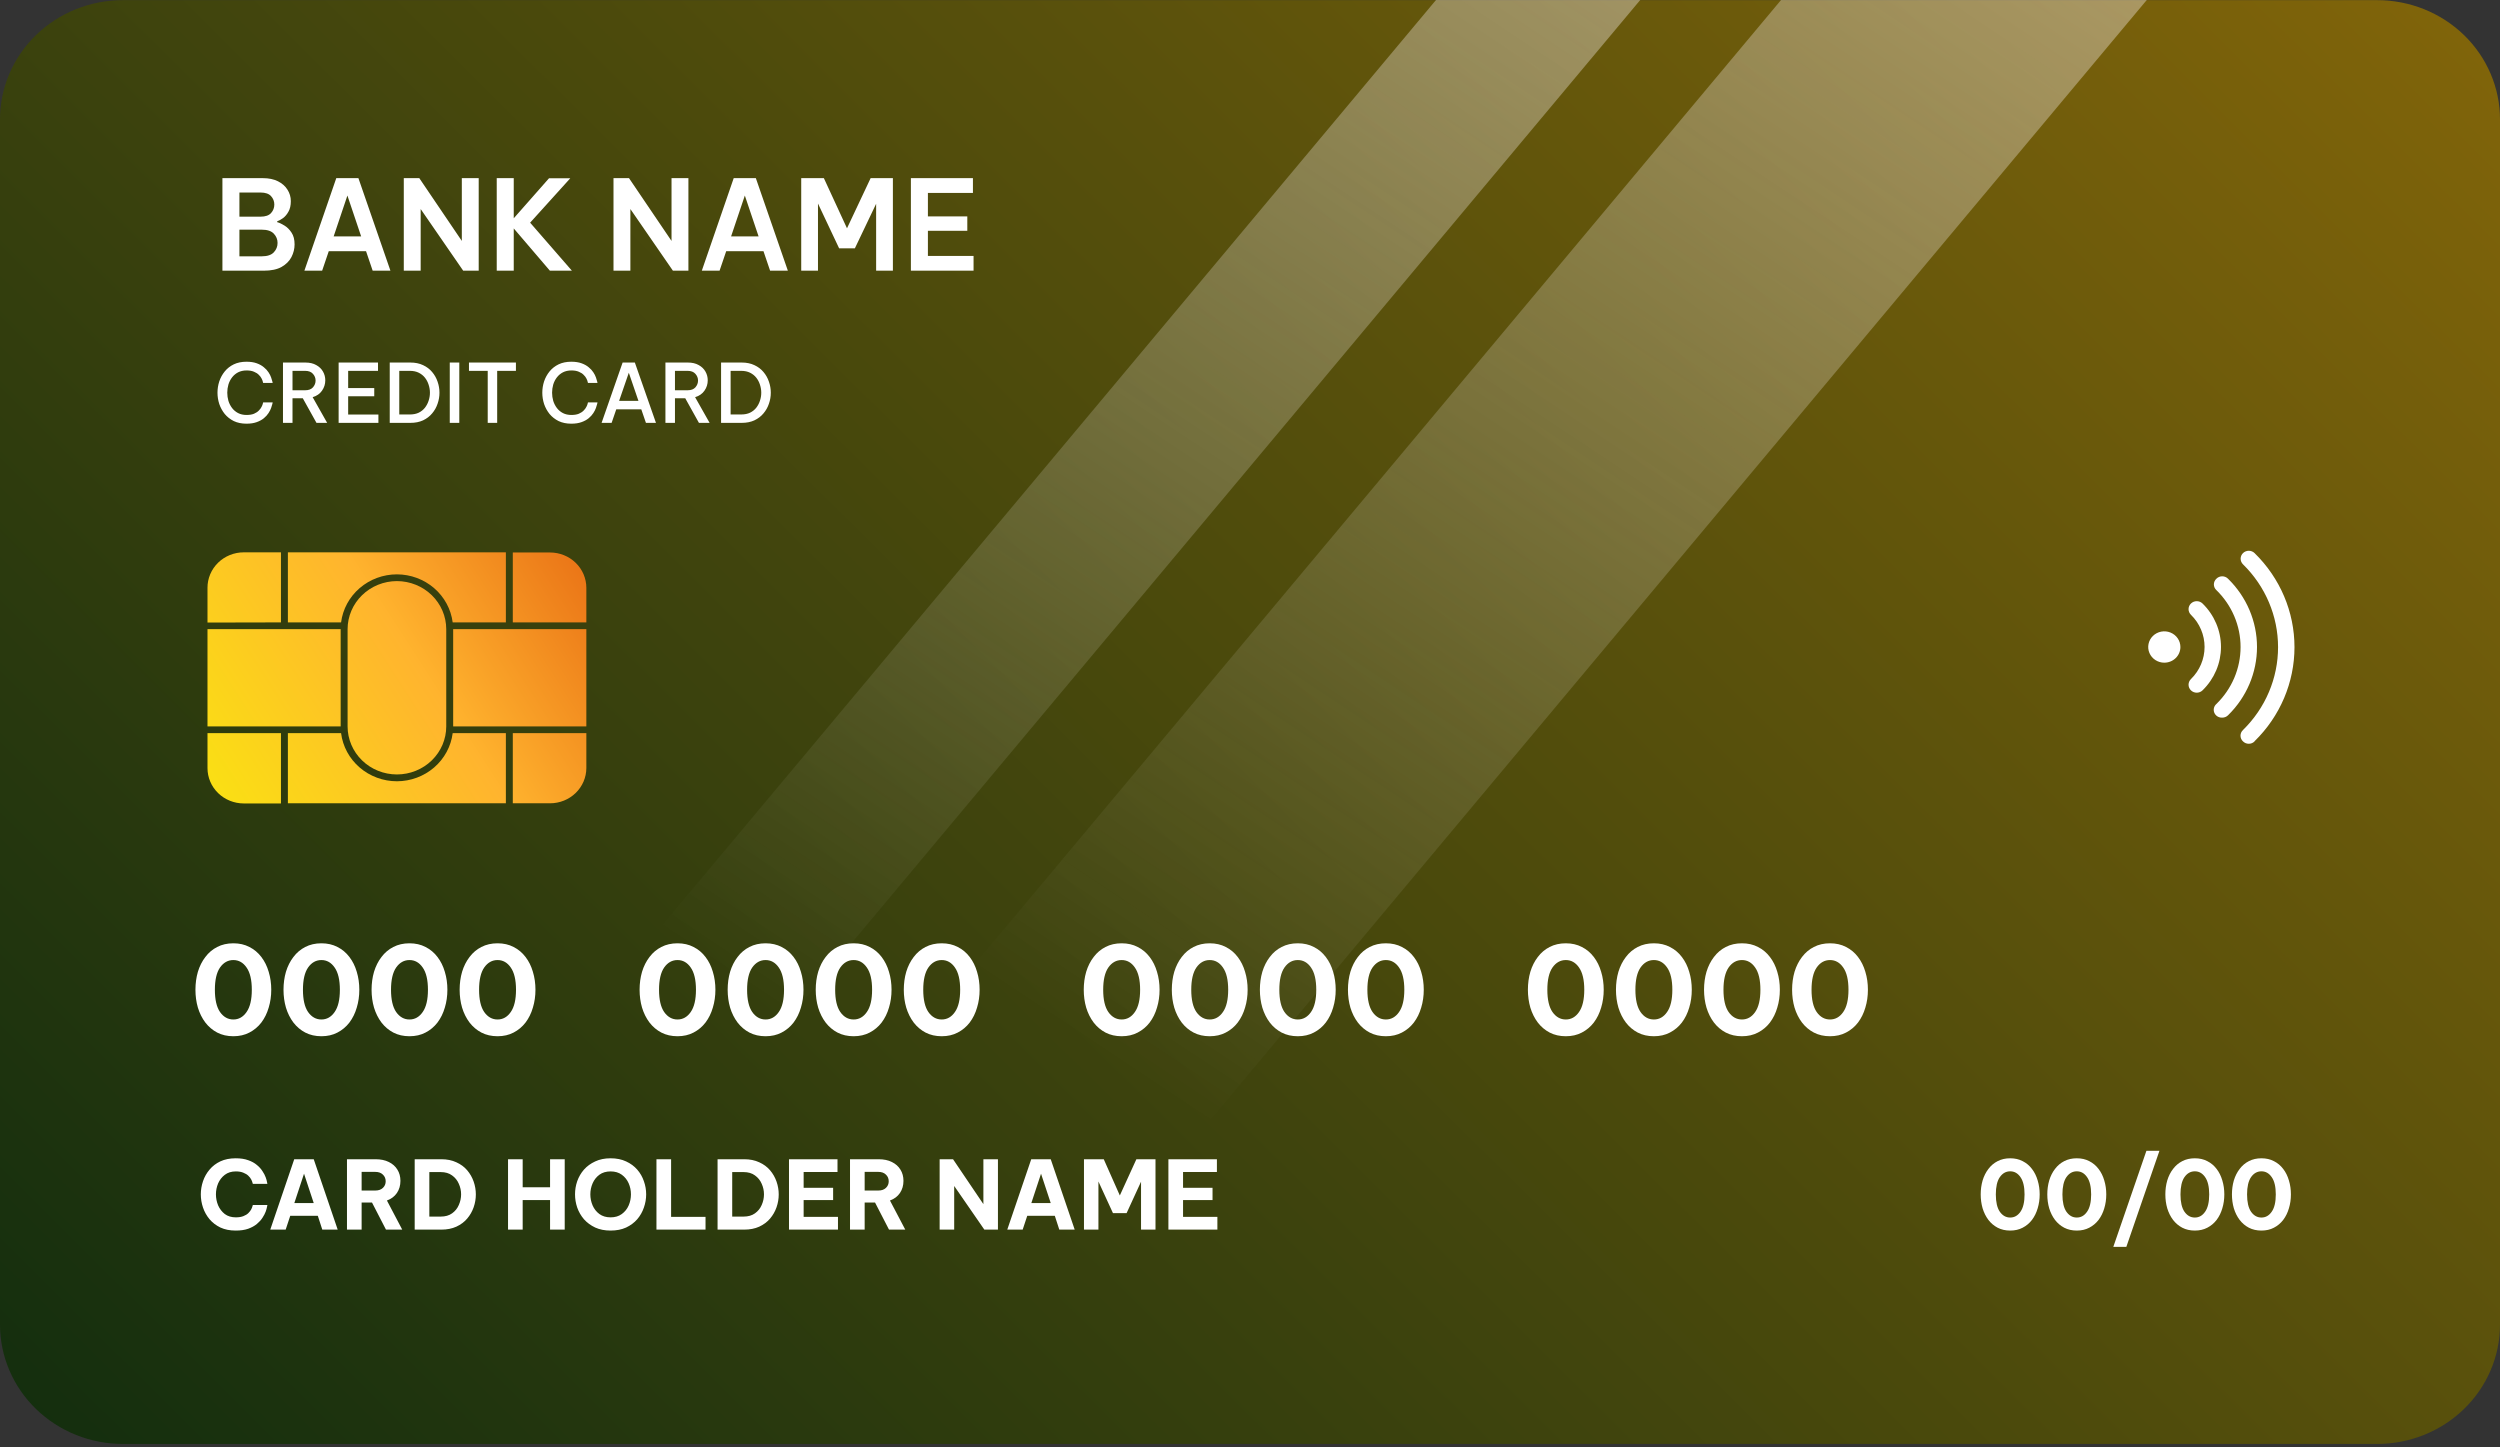 <svg width="368" height="213" viewBox="0 0 368 213" fill="none" xmlns="http://www.w3.org/2000/svg">
<rect x="0" y="0" width="368" height="213" fill="#333333" stroke="none"/>
<path d="M368 17.578V194.995C367.997 199.652 366.089 204.118 362.694 207.41C359.3 210.701 354.698 212.551 349.9 212.551H18.147C15.768 212.557 13.41 212.107 11.209 211.228C9.008 210.348 7.008 209.056 5.322 207.426C3.637 205.795 2.299 203.858 1.386 201.725C0.472 199.592 0.002 197.305 2.61304e-10 194.995L2.61304e-10 17.578C-1.27939e-05 15.268 0.47 12.98 1.383 10.846C2.295 8.713 3.633 6.775 5.319 5.144C7.005 3.513 9.006 2.221 11.207 1.342C13.409 0.463 15.767 0.015 18.147 0.022H349.9C352.276 0.021 354.63 0.474 356.826 1.355C359.022 2.237 361.017 3.53 362.698 5.16C364.379 6.79 365.712 8.726 366.622 10.857C367.532 12.988 368 15.271 368 17.578Z" fill="url(#paint0_linear_259_2362)"/>
<g style="mix-blend-mode:soft-light" opacity="0.5">
<path d="M316.006 0L137.895 213H84.061L262.171 0H316.006Z" fill="url(#paint1_linear_259_2362)"/>
<path d="M241.442 0L63.32 213H33.27L211.38 0H241.442Z" fill="url(#paint2_linear_259_2362)"/>
</g>
<path d="M32.74 39.846V26.223H38.686C39.557 26.223 40.3 26.376 40.914 26.683C41.527 26.99 41.994 27.401 42.313 27.916C42.644 28.432 42.81 28.997 42.81 29.61C42.81 30.236 42.693 30.752 42.46 31.157C42.239 31.562 41.969 31.881 41.65 32.114C41.343 32.335 41.061 32.488 40.803 32.574V32.703C41.122 32.789 41.478 32.955 41.871 33.2C42.276 33.446 42.626 33.795 42.92 34.25C43.215 34.691 43.362 35.268 43.362 35.98C43.362 36.618 43.209 37.238 42.902 37.84C42.595 38.429 42.11 38.913 41.447 39.294C40.785 39.662 39.907 39.846 38.815 39.846H32.74ZM38.355 28.34H35.243V31.893H38.355C39.066 31.893 39.582 31.715 39.901 31.359C40.22 31.003 40.38 30.586 40.38 30.107C40.38 29.641 40.22 29.23 39.901 28.874C39.582 28.518 39.066 28.34 38.355 28.34ZM38.539 33.808H35.243V37.729H38.539C39.349 37.729 39.938 37.533 40.306 37.14C40.674 36.747 40.858 36.287 40.858 35.759C40.858 35.244 40.674 34.79 40.306 34.397C39.938 34.004 39.349 33.808 38.539 33.808ZM44.805 39.846L49.5 26.223H52.758L57.471 39.846H54.857L53.881 36.974H48.395L47.419 39.846H44.805ZM49.113 34.802H53.163L51.138 28.782L49.113 34.802ZM59.438 39.846V26.223H61.721L67.98 35.465V26.223H70.465V39.846H68.182L61.923 30.77V39.846H59.438ZM73.119 39.846V26.223H75.623V32.132L80.815 26.241H83.944L78.035 32.777L84.184 39.846H80.944L75.623 33.624V39.846H73.119ZM90.307 39.846V26.223H92.59L98.849 35.465V26.223H101.334V39.846H99.052L92.792 30.77V39.846H90.307ZM103.307 39.846L108.002 26.223H111.26L115.973 39.846H113.359L112.383 36.974H106.897L105.921 39.846H103.307ZM107.615 34.802H111.665L109.64 28.782L107.615 34.802ZM117.94 39.846V26.223H121.272L124.678 33.605L128.157 26.223H131.434V39.846H128.967V29.997L125.838 36.551H123.518L120.407 29.96V39.846H117.94ZM134.084 39.846V26.223H143.216V28.395H136.588V31.856H142.387V33.973H136.588V37.674H143.308V39.846H134.084Z" fill="white"/>
<path d="M34.349 152.534C33.461 152.534 32.669 152.354 31.973 151.994C31.289 151.634 30.707 151.142 30.227 150.518C29.747 149.882 29.381 149.15 29.129 148.322C28.889 147.494 28.769 146.618 28.769 145.694C28.769 144.758 28.889 143.876 29.129 143.048C29.381 142.22 29.747 141.494 30.227 140.87C30.707 140.234 31.289 139.742 31.973 139.394C32.669 139.034 33.461 138.854 34.349 138.854C35.237 138.854 36.023 139.034 36.707 139.394C37.403 139.742 37.991 140.234 38.471 140.87C38.951 141.494 39.311 142.22 39.551 143.048C39.803 143.876 39.929 144.758 39.929 145.694C39.929 146.618 39.803 147.494 39.551 148.322C39.311 149.15 38.951 149.882 38.471 150.518C37.991 151.142 37.403 151.634 36.707 151.994C36.023 152.354 35.237 152.534 34.349 152.534ZM34.349 150.068C35.141 150.068 35.789 149.702 36.293 148.97C36.809 148.238 37.067 147.146 37.067 145.694C37.067 144.242 36.809 143.15 36.293 142.418C35.789 141.686 35.141 141.32 34.349 141.32C33.557 141.32 32.903 141.686 32.387 142.418C31.883 143.15 31.631 144.242 31.631 145.694C31.631 147.146 31.883 148.238 32.387 148.97C32.903 149.702 33.557 150.068 34.349 150.068ZM47.312 152.534C46.424 152.534 45.632 152.354 44.936 151.994C44.252 151.634 43.67 151.142 43.19 150.518C42.71 149.882 42.344 149.15 42.092 148.322C41.852 147.494 41.732 146.618 41.732 145.694C41.732 144.758 41.852 143.876 42.092 143.048C42.344 142.22 42.71 141.494 43.19 140.87C43.67 140.234 44.252 139.742 44.936 139.394C45.632 139.034 46.424 138.854 47.312 138.854C48.2 138.854 48.986 139.034 49.67 139.394C50.366 139.742 50.954 140.234 51.434 140.87C51.914 141.494 52.274 142.22 52.514 143.048C52.766 143.876 52.892 144.758 52.892 145.694C52.892 146.618 52.766 147.494 52.514 148.322C52.274 149.15 51.914 149.882 51.434 150.518C50.954 151.142 50.366 151.634 49.67 151.994C48.986 152.354 48.2 152.534 47.312 152.534ZM47.312 150.068C48.104 150.068 48.752 149.702 49.256 148.97C49.772 148.238 50.03 147.146 50.03 145.694C50.03 144.242 49.772 143.15 49.256 142.418C48.752 141.686 48.104 141.32 47.312 141.32C46.52 141.32 45.866 141.686 45.35 142.418C44.846 143.15 44.594 144.242 44.594 145.694C44.594 147.146 44.846 148.238 45.35 148.97C45.866 149.702 46.52 150.068 47.312 150.068ZM60.276 152.534C59.388 152.534 58.596 152.354 57.9 151.994C57.216 151.634 56.634 151.142 56.154 150.518C55.674 149.882 55.308 149.15 55.056 148.322C54.816 147.494 54.696 146.618 54.696 145.694C54.696 144.758 54.816 143.876 55.056 143.048C55.308 142.22 55.674 141.494 56.154 140.87C56.634 140.234 57.216 139.742 57.9 139.394C58.596 139.034 59.388 138.854 60.276 138.854C61.164 138.854 61.95 139.034 62.634 139.394C63.33 139.742 63.918 140.234 64.398 140.87C64.878 141.494 65.238 142.22 65.478 143.048C65.73 143.876 65.856 144.758 65.856 145.694C65.856 146.618 65.73 147.494 65.478 148.322C65.238 149.15 64.878 149.882 64.398 150.518C63.918 151.142 63.33 151.634 62.634 151.994C61.95 152.354 61.164 152.534 60.276 152.534ZM60.276 150.068C61.068 150.068 61.716 149.702 62.22 148.97C62.736 148.238 62.994 147.146 62.994 145.694C62.994 144.242 62.736 143.15 62.22 142.418C61.716 141.686 61.068 141.32 60.276 141.32C59.484 141.32 58.83 141.686 58.314 142.418C57.81 143.15 57.558 144.242 57.558 145.694C57.558 147.146 57.81 148.238 58.314 148.97C58.83 149.702 59.484 150.068 60.276 150.068ZM73.239 152.534C72.351 152.534 71.559 152.354 70.863 151.994C70.179 151.634 69.597 151.142 69.117 150.518C68.637 149.882 68.271 149.15 68.019 148.322C67.779 147.494 67.659 146.618 67.659 145.694C67.659 144.758 67.779 143.876 68.019 143.048C68.271 142.22 68.637 141.494 69.117 140.87C69.597 140.234 70.179 139.742 70.863 139.394C71.559 139.034 72.351 138.854 73.239 138.854C74.127 138.854 74.913 139.034 75.597 139.394C76.293 139.742 76.881 140.234 77.361 140.87C77.841 141.494 78.201 142.22 78.441 143.048C78.693 143.876 78.819 144.758 78.819 145.694C78.819 146.618 78.693 147.494 78.441 148.322C78.201 149.15 77.841 149.882 77.361 150.518C76.881 151.142 76.293 151.634 75.597 151.994C74.913 152.354 74.127 152.534 73.239 152.534ZM73.239 150.068C74.031 150.068 74.679 149.702 75.183 148.97C75.699 148.238 75.957 147.146 75.957 145.694C75.957 144.242 75.699 143.15 75.183 142.418C74.679 141.686 74.031 141.32 73.239 141.32C72.447 141.32 71.793 141.686 71.277 142.418C70.773 143.15 70.521 144.242 70.521 145.694C70.521 147.146 70.773 148.238 71.277 148.97C71.793 149.702 72.447 150.068 73.239 150.068ZM99.728 152.534C98.84 152.534 98.048 152.354 97.352 151.994C96.668 151.634 96.086 151.142 95.606 150.518C95.126 149.882 94.76 149.15 94.508 148.322C94.268 147.494 94.148 146.618 94.148 145.694C94.148 144.758 94.268 143.876 94.508 143.048C94.76 142.22 95.126 141.494 95.606 140.87C96.086 140.234 96.668 139.742 97.352 139.394C98.048 139.034 98.84 138.854 99.728 138.854C100.616 138.854 101.402 139.034 102.086 139.394C102.782 139.742 103.37 140.234 103.85 140.87C104.33 141.494 104.69 142.22 104.93 143.048C105.182 143.876 105.308 144.758 105.308 145.694C105.308 146.618 105.182 147.494 104.93 148.322C104.69 149.15 104.33 149.882 103.85 150.518C103.37 151.142 102.782 151.634 102.086 151.994C101.402 152.354 100.616 152.534 99.728 152.534ZM99.728 150.068C100.52 150.068 101.168 149.702 101.672 148.97C102.188 148.238 102.446 147.146 102.446 145.694C102.446 144.242 102.188 143.15 101.672 142.418C101.168 141.686 100.52 141.32 99.728 141.32C98.936 141.32 98.282 141.686 97.766 142.418C97.262 143.15 97.01 144.242 97.01 145.694C97.01 147.146 97.262 148.238 97.766 148.97C98.282 149.702 98.936 150.068 99.728 150.068ZM112.692 152.534C111.804 152.534 111.012 152.354 110.316 151.994C109.632 151.634 109.05 151.142 108.57 150.518C108.09 149.882 107.724 149.15 107.472 148.322C107.232 147.494 107.112 146.618 107.112 145.694C107.112 144.758 107.232 143.876 107.472 143.048C107.724 142.22 108.09 141.494 108.57 140.87C109.05 140.234 109.632 139.742 110.316 139.394C111.012 139.034 111.804 138.854 112.692 138.854C113.58 138.854 114.366 139.034 115.05 139.394C115.746 139.742 116.334 140.234 116.814 140.87C117.294 141.494 117.654 142.22 117.894 143.048C118.146 143.876 118.272 144.758 118.272 145.694C118.272 146.618 118.146 147.494 117.894 148.322C117.654 149.15 117.294 149.882 116.814 150.518C116.334 151.142 115.746 151.634 115.05 151.994C114.366 152.354 113.58 152.534 112.692 152.534ZM112.692 150.068C113.484 150.068 114.132 149.702 114.636 148.97C115.152 148.238 115.41 147.146 115.41 145.694C115.41 144.242 115.152 143.15 114.636 142.418C114.132 141.686 113.484 141.32 112.692 141.32C111.9 141.32 111.246 141.686 110.73 142.418C110.226 143.15 109.974 144.242 109.974 145.694C109.974 147.146 110.226 148.238 110.73 148.97C111.246 149.702 111.9 150.068 112.692 150.068ZM125.655 152.534C124.767 152.534 123.975 152.354 123.279 151.994C122.595 151.634 122.013 151.142 121.533 150.518C121.053 149.882 120.687 149.15 120.435 148.322C120.195 147.494 120.075 146.618 120.075 145.694C120.075 144.758 120.195 143.876 120.435 143.048C120.687 142.22 121.053 141.494 121.533 140.87C122.013 140.234 122.595 139.742 123.279 139.394C123.975 139.034 124.767 138.854 125.655 138.854C126.543 138.854 127.329 139.034 128.013 139.394C128.709 139.742 129.297 140.234 129.777 140.87C130.257 141.494 130.617 142.22 130.857 143.048C131.109 143.876 131.235 144.758 131.235 145.694C131.235 146.618 131.109 147.494 130.857 148.322C130.617 149.15 130.257 149.882 129.777 150.518C129.297 151.142 128.709 151.634 128.013 151.994C127.329 152.354 126.543 152.534 125.655 152.534ZM125.655 150.068C126.447 150.068 127.095 149.702 127.599 148.97C128.115 148.238 128.373 147.146 128.373 145.694C128.373 144.242 128.115 143.15 127.599 142.418C127.095 141.686 126.447 141.32 125.655 141.32C124.863 141.32 124.209 141.686 123.693 142.418C123.189 143.15 122.937 144.242 122.937 145.694C122.937 147.146 123.189 148.238 123.693 148.97C124.209 149.702 124.863 150.068 125.655 150.068ZM138.619 152.534C137.731 152.534 136.939 152.354 136.243 151.994C135.559 151.634 134.977 151.142 134.497 150.518C134.017 149.882 133.651 149.15 133.399 148.322C133.159 147.494 133.039 146.618 133.039 145.694C133.039 144.758 133.159 143.876 133.399 143.048C133.651 142.22 134.017 141.494 134.497 140.87C134.977 140.234 135.559 139.742 136.243 139.394C136.939 139.034 137.731 138.854 138.619 138.854C139.507 138.854 140.293 139.034 140.977 139.394C141.673 139.742 142.261 140.234 142.741 140.87C143.221 141.494 143.581 142.22 143.821 143.048C144.073 143.876 144.199 144.758 144.199 145.694C144.199 146.618 144.073 147.494 143.821 148.322C143.581 149.15 143.221 149.882 142.741 150.518C142.261 151.142 141.673 151.634 140.977 151.994C140.293 152.354 139.507 152.534 138.619 152.534ZM138.619 150.068C139.411 150.068 140.059 149.702 140.563 148.97C141.079 148.238 141.337 147.146 141.337 145.694C141.337 144.242 141.079 143.15 140.563 142.418C140.059 141.686 139.411 141.32 138.619 141.32C137.827 141.32 137.173 141.686 136.657 142.418C136.153 143.15 135.901 144.242 135.901 145.694C135.901 147.146 136.153 148.238 136.657 148.97C137.173 149.702 137.827 150.068 138.619 150.068ZM165.108 152.534C164.22 152.534 163.428 152.354 162.732 151.994C162.048 151.634 161.466 151.142 160.986 150.518C160.506 149.882 160.14 149.15 159.888 148.322C159.648 147.494 159.528 146.618 159.528 145.694C159.528 144.758 159.648 143.876 159.888 143.048C160.14 142.22 160.506 141.494 160.986 140.87C161.466 140.234 162.048 139.742 162.732 139.394C163.428 139.034 164.22 138.854 165.108 138.854C165.996 138.854 166.782 139.034 167.466 139.394C168.162 139.742 168.75 140.234 169.23 140.87C169.71 141.494 170.07 142.22 170.31 143.048C170.562 143.876 170.688 144.758 170.688 145.694C170.688 146.618 170.562 147.494 170.31 148.322C170.07 149.15 169.71 149.882 169.23 150.518C168.75 151.142 168.162 151.634 167.466 151.994C166.782 152.354 165.996 152.534 165.108 152.534ZM165.108 150.068C165.9 150.068 166.548 149.702 167.052 148.97C167.568 148.238 167.826 147.146 167.826 145.694C167.826 144.242 167.568 143.15 167.052 142.418C166.548 141.686 165.9 141.32 165.108 141.32C164.316 141.32 163.662 141.686 163.146 142.418C162.642 143.15 162.39 144.242 162.39 145.694C162.39 147.146 162.642 148.238 163.146 148.97C163.662 149.702 164.316 150.068 165.108 150.068ZM178.071 152.534C177.183 152.534 176.391 152.354 175.695 151.994C175.011 151.634 174.429 151.142 173.949 150.518C173.469 149.882 173.103 149.15 172.851 148.322C172.611 147.494 172.491 146.618 172.491 145.694C172.491 144.758 172.611 143.876 172.851 143.048C173.103 142.22 173.469 141.494 173.949 140.87C174.429 140.234 175.011 139.742 175.695 139.394C176.391 139.034 177.183 138.854 178.071 138.854C178.959 138.854 179.745 139.034 180.429 139.394C181.125 139.742 181.713 140.234 182.193 140.87C182.673 141.494 183.033 142.22 183.273 143.048C183.525 143.876 183.651 144.758 183.651 145.694C183.651 146.618 183.525 147.494 183.273 148.322C183.033 149.15 182.673 149.882 182.193 150.518C181.713 151.142 181.125 151.634 180.429 151.994C179.745 152.354 178.959 152.534 178.071 152.534ZM178.071 150.068C178.863 150.068 179.511 149.702 180.015 148.97C180.531 148.238 180.789 147.146 180.789 145.694C180.789 144.242 180.531 143.15 180.015 142.418C179.511 141.686 178.863 141.32 178.071 141.32C177.279 141.32 176.625 141.686 176.109 142.418C175.605 143.15 175.353 144.242 175.353 145.694C175.353 147.146 175.605 148.238 176.109 148.97C176.625 149.702 177.279 150.068 178.071 150.068ZM191.035 152.534C190.147 152.534 189.355 152.354 188.659 151.994C187.975 151.634 187.393 151.142 186.913 150.518C186.433 149.882 186.067 149.15 185.815 148.322C185.575 147.494 185.455 146.618 185.455 145.694C185.455 144.758 185.575 143.876 185.815 143.048C186.067 142.22 186.433 141.494 186.913 140.87C187.393 140.234 187.975 139.742 188.659 139.394C189.355 139.034 190.147 138.854 191.035 138.854C191.923 138.854 192.709 139.034 193.393 139.394C194.089 139.742 194.677 140.234 195.157 140.87C195.637 141.494 195.997 142.22 196.237 143.048C196.489 143.876 196.615 144.758 196.615 145.694C196.615 146.618 196.489 147.494 196.237 148.322C195.997 149.15 195.637 149.882 195.157 150.518C194.677 151.142 194.089 151.634 193.393 151.994C192.709 152.354 191.923 152.534 191.035 152.534ZM191.035 150.068C191.827 150.068 192.475 149.702 192.979 148.97C193.495 148.238 193.753 147.146 193.753 145.694C193.753 144.242 193.495 143.15 192.979 142.418C192.475 141.686 191.827 141.32 191.035 141.32C190.243 141.32 189.589 141.686 189.073 142.418C188.569 143.15 188.317 144.242 188.317 145.694C188.317 147.146 188.569 148.238 189.073 148.97C189.589 149.702 190.243 150.068 191.035 150.068ZM203.998 152.534C203.11 152.534 202.318 152.354 201.622 151.994C200.938 151.634 200.356 151.142 199.876 150.518C199.396 149.882 199.03 149.15 198.778 148.322C198.538 147.494 198.418 146.618 198.418 145.694C198.418 144.758 198.538 143.876 198.778 143.048C199.03 142.22 199.396 141.494 199.876 140.87C200.356 140.234 200.938 139.742 201.622 139.394C202.318 139.034 203.11 138.854 203.998 138.854C204.886 138.854 205.672 139.034 206.356 139.394C207.052 139.742 207.64 140.234 208.12 140.87C208.6 141.494 208.96 142.22 209.2 143.048C209.452 143.876 209.578 144.758 209.578 145.694C209.578 146.618 209.452 147.494 209.2 148.322C208.96 149.15 208.6 149.882 208.12 150.518C207.64 151.142 207.052 151.634 206.356 151.994C205.672 152.354 204.886 152.534 203.998 152.534ZM203.998 150.068C204.79 150.068 205.438 149.702 205.942 148.97C206.458 148.238 206.716 147.146 206.716 145.694C206.716 144.242 206.458 143.15 205.942 142.418C205.438 141.686 204.79 141.32 203.998 141.32C203.206 141.32 202.552 141.686 202.036 142.418C201.532 143.15 201.28 144.242 201.28 145.694C201.28 147.146 201.532 148.238 202.036 148.97C202.552 149.702 203.206 150.068 203.998 150.068ZM230.487 152.534C229.599 152.534 228.807 152.354 228.111 151.994C227.427 151.634 226.845 151.142 226.365 150.518C225.885 149.882 225.519 149.15 225.267 148.322C225.027 147.494 224.907 146.618 224.907 145.694C224.907 144.758 225.027 143.876 225.267 143.048C225.519 142.22 225.885 141.494 226.365 140.87C226.845 140.234 227.427 139.742 228.111 139.394C228.807 139.034 229.599 138.854 230.487 138.854C231.375 138.854 232.161 139.034 232.845 139.394C233.541 139.742 234.129 140.234 234.609 140.87C235.089 141.494 235.449 142.22 235.689 143.048C235.941 143.876 236.067 144.758 236.067 145.694C236.067 146.618 235.941 147.494 235.689 148.322C235.449 149.15 235.089 149.882 234.609 150.518C234.129 151.142 233.541 151.634 232.845 151.994C232.161 152.354 231.375 152.534 230.487 152.534ZM230.487 150.068C231.279 150.068 231.927 149.702 232.431 148.97C232.947 148.238 233.205 147.146 233.205 145.694C233.205 144.242 232.947 143.15 232.431 142.418C231.927 141.686 231.279 141.32 230.487 141.32C229.695 141.32 229.041 141.686 228.525 142.418C228.021 143.15 227.769 144.242 227.769 145.694C227.769 147.146 228.021 148.238 228.525 148.97C229.041 149.702 229.695 150.068 230.487 150.068ZM243.45 152.534C242.562 152.534 241.77 152.354 241.074 151.994C240.39 151.634 239.808 151.142 239.328 150.518C238.848 149.882 238.482 149.15 238.23 148.322C237.99 147.494 237.87 146.618 237.87 145.694C237.87 144.758 237.99 143.876 238.23 143.048C238.482 142.22 238.848 141.494 239.328 140.87C239.808 140.234 240.39 139.742 241.074 139.394C241.77 139.034 242.562 138.854 243.45 138.854C244.338 138.854 245.124 139.034 245.808 139.394C246.504 139.742 247.092 140.234 247.572 140.87C248.052 141.494 248.412 142.22 248.652 143.048C248.904 143.876 249.03 144.758 249.03 145.694C249.03 146.618 248.904 147.494 248.652 148.322C248.412 149.15 248.052 149.882 247.572 150.518C247.092 151.142 246.504 151.634 245.808 151.994C245.124 152.354 244.338 152.534 243.45 152.534ZM243.45 150.068C244.242 150.068 244.89 149.702 245.394 148.97C245.91 148.238 246.168 147.146 246.168 145.694C246.168 144.242 245.91 143.15 245.394 142.418C244.89 141.686 244.242 141.32 243.45 141.32C242.658 141.32 242.004 141.686 241.488 142.418C240.984 143.15 240.732 144.242 240.732 145.694C240.732 147.146 240.984 148.238 241.488 148.97C242.004 149.702 242.658 150.068 243.45 150.068ZM256.414 152.534C255.526 152.534 254.734 152.354 254.038 151.994C253.354 151.634 252.772 151.142 252.292 150.518C251.812 149.882 251.446 149.15 251.194 148.322C250.954 147.494 250.834 146.618 250.834 145.694C250.834 144.758 250.954 143.876 251.194 143.048C251.446 142.22 251.812 141.494 252.292 140.87C252.772 140.234 253.354 139.742 254.038 139.394C254.734 139.034 255.526 138.854 256.414 138.854C257.302 138.854 258.088 139.034 258.772 139.394C259.468 139.742 260.056 140.234 260.536 140.87C261.016 141.494 261.376 142.22 261.616 143.048C261.868 143.876 261.994 144.758 261.994 145.694C261.994 146.618 261.868 147.494 261.616 148.322C261.376 149.15 261.016 149.882 260.536 150.518C260.056 151.142 259.468 151.634 258.772 151.994C258.088 152.354 257.302 152.534 256.414 152.534ZM256.414 150.068C257.206 150.068 257.854 149.702 258.358 148.97C258.874 148.238 259.132 147.146 259.132 145.694C259.132 144.242 258.874 143.15 258.358 142.418C257.854 141.686 257.206 141.32 256.414 141.32C255.622 141.32 254.968 141.686 254.452 142.418C253.948 143.15 253.696 144.242 253.696 145.694C253.696 147.146 253.948 148.238 254.452 148.97C254.968 149.702 255.622 150.068 256.414 150.068ZM269.377 152.534C268.489 152.534 267.697 152.354 267.001 151.994C266.317 151.634 265.735 151.142 265.255 150.518C264.775 149.882 264.409 149.15 264.157 148.322C263.917 147.494 263.797 146.618 263.797 145.694C263.797 144.758 263.917 143.876 264.157 143.048C264.409 142.22 264.775 141.494 265.255 140.87C265.735 140.234 266.317 139.742 267.001 139.394C267.697 139.034 268.489 138.854 269.377 138.854C270.265 138.854 271.051 139.034 271.736 139.394C272.432 139.742 273.02 140.234 273.5 140.87C273.979 141.494 274.339 142.22 274.58 143.048C274.832 143.876 274.957 144.758 274.957 145.694C274.957 146.618 274.832 147.494 274.58 148.322C274.339 149.15 273.979 149.882 273.5 150.518C273.02 151.142 272.432 151.634 271.736 151.994C271.051 152.354 270.265 152.534 269.377 152.534ZM269.377 150.068C270.169 150.068 270.817 149.702 271.322 148.97C271.838 148.238 272.096 147.146 272.096 145.694C272.096 144.242 271.838 143.15 271.322 142.418C270.817 141.686 270.169 141.32 269.377 141.32C268.585 141.32 267.931 141.686 267.415 142.418C266.911 143.15 266.659 144.242 266.659 145.694C266.659 147.146 266.911 148.238 267.415 148.97C267.931 149.702 268.585 150.068 269.377 150.068Z" fill="white"/>
<path d="M34.698 181.14C33.839 181.14 33.088 180.991 32.444 180.692C31.809 180.384 31.277 179.978 30.848 179.474C30.419 178.961 30.097 178.387 29.882 177.752C29.667 177.117 29.56 176.469 29.56 175.806C29.56 175.153 29.667 174.509 29.882 173.874C30.097 173.239 30.419 172.67 30.848 172.166C31.277 171.653 31.809 171.247 32.444 170.948C33.088 170.649 33.839 170.5 34.698 170.5C35.417 170.5 36.028 170.593 36.532 170.78C37.045 170.957 37.47 171.191 37.806 171.48C38.151 171.76 38.427 172.063 38.632 172.39C38.847 172.707 39.005 173.011 39.108 173.3C39.211 173.58 39.276 173.813 39.304 174C39.341 174.177 39.36 174.266 39.36 174.266H37.218C37.218 174.266 37.199 174.205 37.162 174.084C37.134 173.953 37.073 173.799 36.98 173.622C36.887 173.435 36.747 173.253 36.56 173.076C36.383 172.899 36.14 172.749 35.832 172.628C35.533 172.497 35.16 172.432 34.712 172.432C34.068 172.432 33.527 172.6 33.088 172.936C32.659 173.263 32.332 173.683 32.108 174.196C31.893 174.709 31.786 175.246 31.786 175.806C31.786 176.366 31.893 176.907 32.108 177.43C32.332 177.943 32.659 178.368 33.088 178.704C33.527 179.031 34.068 179.194 34.712 179.194C35.16 179.194 35.533 179.133 35.832 179.012C36.14 178.891 36.383 178.741 36.56 178.564C36.747 178.377 36.887 178.195 36.98 178.018C37.073 177.831 37.134 177.677 37.162 177.556C37.199 177.435 37.218 177.374 37.218 177.374H39.36C39.36 177.374 39.341 177.467 39.304 177.654C39.276 177.831 39.211 178.065 39.108 178.354C39.005 178.634 38.847 178.937 38.632 179.264C38.427 179.581 38.151 179.885 37.806 180.174C37.47 180.454 37.045 180.687 36.532 180.874C36.028 181.051 35.417 181.14 34.698 181.14ZM39.783 181L43.311 170.64H46.181L49.709 181H47.441L46.783 178.97H42.723L42.051 181H39.783ZM43.325 177.094H46.181L44.753 172.768L43.325 177.094ZM51.075 181V170.64H55.275C56.04 170.64 56.694 170.775 57.235 171.046C57.786 171.317 58.206 171.69 58.495 172.166C58.794 172.642 58.943 173.193 58.943 173.818C58.943 174.499 58.77 175.097 58.425 175.61C58.08 176.114 57.59 176.483 56.955 176.716L59.209 181H56.815L54.757 177.01H53.231V181H51.075ZM55.247 172.502H53.231V175.246H55.247C55.723 175.246 56.096 175.115 56.367 174.854C56.638 174.593 56.773 174.271 56.773 173.888C56.773 173.496 56.638 173.169 56.367 172.908C56.096 172.637 55.723 172.502 55.247 172.502ZM61.042 181V170.64H64.962C65.802 170.64 66.539 170.789 67.174 171.088C67.818 171.377 68.35 171.769 68.77 172.264C69.19 172.759 69.507 173.314 69.722 173.93C69.936 174.546 70.044 175.176 70.044 175.82C70.044 176.464 69.936 177.094 69.722 177.71C69.507 178.326 69.19 178.881 68.77 179.376C68.35 179.871 67.818 180.267 67.174 180.566C66.539 180.855 65.802 181 64.962 181H61.042ZM64.864 172.53H63.198V179.082H64.864C65.545 179.082 66.105 178.923 66.544 178.606C66.992 178.289 67.323 177.878 67.538 177.374C67.762 176.87 67.874 176.347 67.874 175.806C67.874 175.265 67.762 174.747 67.538 174.252C67.323 173.748 66.992 173.337 66.544 173.02C66.105 172.693 65.545 172.53 64.864 172.53ZM74.782 181V170.64H76.938V174.77H80.97V170.64H83.126V181H80.97V176.646H76.938V181H74.782ZM89.88 181.14C89.021 181.14 88.265 180.991 87.612 180.692C86.959 180.384 86.408 179.978 85.96 179.474C85.521 178.961 85.19 178.387 84.966 177.752C84.751 177.117 84.644 176.469 84.644 175.806C84.644 175.143 84.751 174.499 84.966 173.874C85.19 173.239 85.521 172.67 85.96 172.166C86.408 171.662 86.959 171.261 87.612 170.962C88.265 170.654 89.021 170.5 89.88 170.5C90.748 170.5 91.509 170.654 92.162 170.962C92.815 171.261 93.361 171.662 93.8 172.166C94.239 172.67 94.565 173.239 94.78 173.874C95.004 174.499 95.116 175.143 95.116 175.806C95.116 176.469 95.004 177.117 94.78 177.752C94.565 178.387 94.239 178.961 93.8 179.474C93.361 179.978 92.815 180.384 92.162 180.692C91.509 180.991 90.748 181.14 89.88 181.14ZM89.88 179.194C90.533 179.194 91.084 179.031 91.532 178.704C91.98 178.377 92.316 177.957 92.54 177.444C92.764 176.921 92.876 176.375 92.876 175.806C92.876 175.237 92.764 174.695 92.54 174.182C92.316 173.669 91.98 173.249 91.532 172.922C91.084 172.595 90.533 172.432 89.88 172.432C89.227 172.432 88.676 172.595 88.228 172.922C87.789 173.249 87.458 173.669 87.234 174.182C87.01 174.695 86.898 175.237 86.898 175.806C86.898 176.375 87.01 176.921 87.234 177.444C87.458 177.957 87.789 178.377 88.228 178.704C88.676 179.031 89.227 179.194 89.88 179.194ZM96.63 181V170.64H98.786V179.124H103.854V181H96.63ZM105.626 181V170.64H109.546C110.386 170.64 111.123 170.789 111.758 171.088C112.402 171.377 112.934 171.769 113.354 172.264C113.774 172.759 114.091 173.314 114.306 173.93C114.52 174.546 114.628 175.176 114.628 175.82C114.628 176.464 114.52 177.094 114.306 177.71C114.091 178.326 113.774 178.881 113.354 179.376C112.934 179.871 112.402 180.267 111.758 180.566C111.123 180.855 110.386 181 109.546 181H105.626ZM109.448 172.53H107.782V179.082H109.448C110.129 179.082 110.689 178.923 111.128 178.606C111.576 178.289 111.907 177.878 112.122 177.374C112.346 176.87 112.458 176.347 112.458 175.806C112.458 175.265 112.346 174.747 112.122 174.252C111.907 173.748 111.576 173.337 111.128 173.02C110.689 172.693 110.129 172.53 109.448 172.53ZM116.14 181V170.64H123.28V172.516H118.296V174.84H122.636V176.646H118.296V179.124H123.35V181H116.14ZM125.122 181V170.64H129.322C130.087 170.64 130.741 170.775 131.282 171.046C131.833 171.317 132.253 171.69 132.542 172.166C132.841 172.642 132.99 173.193 132.99 173.818C132.99 174.499 132.817 175.097 132.472 175.61C132.127 176.114 131.637 176.483 131.002 176.716L133.256 181H130.862L128.804 177.01H127.278V181H125.122ZM129.294 172.502H127.278V175.246H129.294C129.77 175.246 130.143 175.115 130.414 174.854C130.685 174.593 130.82 174.271 130.82 173.888C130.82 173.496 130.685 173.169 130.414 172.908C130.143 172.637 129.77 172.502 129.294 172.502ZM138.315 181V170.64H140.289L144.755 177.248V170.64H146.897V181H144.895L140.457 174.574V181H138.315ZM148.27 181L151.798 170.64H154.668L158.196 181H155.928L155.27 178.97H151.21L150.538 181H148.27ZM151.812 177.094H154.668L153.24 172.768L151.812 177.094ZM159.561 181V170.64H162.473L164.839 175.974L167.275 170.64H170.089V181H167.961V173.944L165.833 178.578H163.831L161.689 173.916V181H159.561ZM171.989 181V170.64H179.129V172.516H174.145V174.84H178.485V176.646H174.145V179.124H179.199V181H171.989Z" fill="white"/>
<path d="M295.9 181.14C295.209 181.14 294.593 181 294.052 180.72C293.52 180.44 293.067 180.057 292.694 179.572C292.321 179.077 292.036 178.508 291.84 177.864C291.653 177.22 291.56 176.539 291.56 175.82C291.56 175.092 291.653 174.406 291.84 173.762C292.036 173.118 292.321 172.553 292.694 172.068C293.067 171.573 293.52 171.191 294.052 170.92C294.593 170.64 295.209 170.5 295.9 170.5C296.591 170.5 297.202 170.64 297.734 170.92C298.275 171.191 298.733 171.573 299.106 172.068C299.479 172.553 299.759 173.118 299.946 173.762C300.142 174.406 300.24 175.092 300.24 175.82C300.24 176.539 300.142 177.22 299.946 177.864C299.759 178.508 299.479 179.077 299.106 179.572C298.733 180.057 298.275 180.44 297.734 180.72C297.202 181 296.591 181.14 295.9 181.14ZM295.9 179.222C296.516 179.222 297.02 178.937 297.412 178.368C297.813 177.799 298.014 176.949 298.014 175.82C298.014 174.691 297.813 173.841 297.412 173.272C297.02 172.703 296.516 172.418 295.9 172.418C295.284 172.418 294.775 172.703 294.374 173.272C293.982 173.841 293.786 174.691 293.786 175.82C293.786 176.949 293.982 177.799 294.374 178.368C294.775 178.937 295.284 179.222 295.9 179.222ZM305.703 181.14C305.012 181.14 304.396 181 303.855 180.72C303.323 180.44 302.87 180.057 302.497 179.572C302.123 179.077 301.839 178.508 301.643 177.864C301.456 177.22 301.363 176.539 301.363 175.82C301.363 175.092 301.456 174.406 301.643 173.762C301.839 173.118 302.123 172.553 302.497 172.068C302.87 171.573 303.323 171.191 303.855 170.92C304.396 170.64 305.012 170.5 305.703 170.5C306.393 170.5 307.005 170.64 307.537 170.92C308.078 171.191 308.535 171.573 308.909 172.068C309.282 172.553 309.562 173.118 309.749 173.762C309.945 174.406 310.043 175.092 310.043 175.82C310.043 176.539 309.945 177.22 309.749 177.864C309.562 178.508 309.282 179.077 308.909 179.572C308.535 180.057 308.078 180.44 307.537 180.72C307.005 181 306.393 181.14 305.703 181.14ZM305.703 179.222C306.319 179.222 306.823 178.937 307.215 178.368C307.616 177.799 307.817 176.949 307.817 175.82C307.817 174.691 307.616 173.841 307.215 173.272C306.823 172.703 306.319 172.418 305.703 172.418C305.087 172.418 304.578 172.703 304.177 173.272C303.785 173.841 303.589 174.691 303.589 175.82C303.589 176.949 303.785 177.799 304.177 178.368C304.578 178.937 305.087 179.222 305.703 179.222ZM311.081 183.534L315.953 169.394H317.871L312.999 183.534H311.081ZM323.08 181.14C322.389 181.14 321.773 181 321.232 180.72C320.7 180.44 320.247 180.057 319.874 179.572C319.5 179.077 319.216 178.508 319.02 177.864C318.833 177.22 318.74 176.539 318.74 175.82C318.74 175.092 318.833 174.406 319.02 173.762C319.216 173.118 319.5 172.553 319.874 172.068C320.247 171.573 320.7 171.191 321.232 170.92C321.773 170.64 322.389 170.5 323.08 170.5C323.77 170.5 324.382 170.64 324.914 170.92C325.455 171.191 325.912 171.573 326.286 172.068C326.659 172.553 326.939 173.118 327.126 173.762C327.322 174.406 327.42 175.092 327.42 175.82C327.42 176.539 327.322 177.22 327.126 177.864C326.939 178.508 326.659 179.077 326.286 179.572C325.912 180.057 325.455 180.44 324.914 180.72C324.382 181 323.77 181.14 323.08 181.14ZM323.08 179.222C323.696 179.222 324.2 178.937 324.592 178.368C324.993 177.799 325.194 176.949 325.194 175.82C325.194 174.691 324.993 173.841 324.592 173.272C324.2 172.703 323.696 172.418 323.08 172.418C322.464 172.418 321.955 172.703 321.554 173.272C321.162 173.841 320.966 174.691 320.966 175.82C320.966 176.949 321.162 177.799 321.554 178.368C321.955 178.937 322.464 179.222 323.08 179.222ZM332.882 181.14C332.192 181.14 331.576 181 331.034 180.72C330.502 180.44 330.05 180.057 329.676 179.572C329.303 179.077 329.018 178.508 328.822 177.864C328.636 177.22 328.542 176.539 328.542 175.82C328.542 175.092 328.636 174.406 328.822 173.762C329.018 173.118 329.303 172.553 329.676 172.068C330.05 171.573 330.502 171.191 331.034 170.92C331.576 170.64 332.192 170.5 332.882 170.5C333.573 170.5 334.184 170.64 334.716 170.92C335.258 171.191 335.715 171.573 336.088 172.068C336.462 172.553 336.742 173.118 336.928 173.762C337.124 174.406 337.222 175.092 337.222 175.82C337.222 176.539 337.124 177.22 336.928 177.864C336.742 178.508 336.462 179.077 336.088 179.572C335.715 180.057 335.258 180.44 334.716 180.72C334.184 181 333.573 181.14 332.882 181.14ZM332.882 179.222C333.498 179.222 334.002 178.937 334.394 178.368C334.796 177.799 334.996 176.949 334.996 175.82C334.996 174.691 334.796 173.841 334.394 173.272C334.002 172.703 333.498 172.418 332.882 172.418C332.266 172.418 331.758 172.703 331.356 173.272C330.964 173.841 330.768 174.691 330.768 175.82C330.768 176.949 330.964 177.799 331.356 178.368C331.758 178.937 332.266 179.222 332.882 179.222Z" fill="white"/>
<path d="M331.875 109.107C335.636 105.431 337.748 100.453 337.748 95.263C337.748 90.073 335.636 85.094 331.875 81.418C331.764 81.309 331.632 81.222 331.486 81.163C331.34 81.104 331.184 81.073 331.026 81.072C330.869 81.072 330.712 81.102 330.566 81.16C330.42 81.218 330.287 81.304 330.175 81.412C330.063 81.521 329.974 81.649 329.913 81.791C329.853 81.933 329.821 82.085 329.82 82.239C329.82 82.393 329.85 82.545 329.91 82.687C329.97 82.829 330.058 82.959 330.169 83.068C333.475 86.31 335.33 90.694 335.33 95.263C335.33 99.832 333.475 104.216 330.169 107.458C330.053 107.565 329.96 107.695 329.897 107.839C329.833 107.983 329.801 108.137 329.801 108.294C329.801 108.45 329.833 108.605 329.897 108.749C329.96 108.893 330.053 109.023 330.169 109.13C330.28 109.242 330.412 109.331 330.559 109.392C330.705 109.452 330.863 109.483 331.022 109.483C331.181 109.483 331.339 109.452 331.486 109.392C331.632 109.331 331.765 109.242 331.875 109.13V109.107Z" fill="white"/>
<path d="M327.968 85.191C327.858 85.077 327.724 84.987 327.577 84.925C327.429 84.864 327.27 84.832 327.109 84.832C326.949 84.832 326.79 84.864 326.642 84.925C326.495 84.987 326.361 85.077 326.251 85.191C326.134 85.299 326.041 85.428 325.978 85.572C325.915 85.716 325.882 85.871 325.882 86.027C325.882 86.184 325.915 86.339 325.978 86.482C326.041 86.626 326.134 86.756 326.251 86.864C328.531 89.088 329.812 92.103 329.812 95.246C329.812 98.389 328.531 101.404 326.251 103.628C326.07 103.788 325.944 103.998 325.89 104.23C325.837 104.462 325.858 104.705 325.951 104.924C326.045 105.144 326.206 105.33 326.412 105.458C326.618 105.585 326.86 105.647 327.103 105.636C327.264 105.638 327.424 105.609 327.572 105.549C327.721 105.49 327.856 105.401 327.968 105.289C330.698 102.621 332.231 99.007 332.231 95.24C332.231 91.473 330.698 87.859 327.968 85.191Z" fill="white"/>
<path d="M324.213 88.837C323.987 88.616 323.68 88.493 323.36 88.493C323.041 88.493 322.734 88.616 322.508 88.837C322.281 89.057 322.154 89.356 322.154 89.667C322.154 89.979 322.281 90.278 322.508 90.498C323.792 91.754 324.513 93.455 324.513 95.228C324.513 97.002 323.792 98.703 322.508 99.959C322.281 100.179 322.154 100.478 322.154 100.79C322.154 101.101 322.281 101.4 322.508 101.62C322.734 101.841 323.041 101.964 323.36 101.964C323.68 101.964 323.987 101.841 324.213 101.62C325.952 99.924 326.929 97.625 326.929 95.228C326.929 92.832 325.952 90.533 324.213 88.837Z" fill="white"/>
<path d="M320.955 95.24C320.955 94.783 320.816 94.337 320.555 93.958C320.295 93.578 319.925 93.283 319.492 93.108C319.059 92.933 318.583 92.888 318.124 92.977C317.664 93.066 317.242 93.285 316.911 93.608C316.579 93.931 316.354 94.342 316.262 94.79C316.171 95.237 316.218 95.701 316.397 96.123C316.576 96.544 316.88 96.905 317.27 97.158C317.659 97.412 318.117 97.547 318.586 97.547C319.214 97.547 319.817 97.304 320.261 96.871C320.705 96.439 320.955 95.852 320.955 95.24Z" fill="white"/>
<path d="M58.427 85.537C56.502 85.54 54.657 86.286 53.296 87.612C51.935 88.937 51.169 90.734 51.166 92.609V106.927C51.166 108.803 51.931 110.602 53.293 111.928C54.654 113.254 56.501 113.999 58.427 113.999C60.353 113.999 62.199 113.254 63.561 111.928C64.923 110.602 65.688 108.803 65.688 106.927V92.609C65.685 90.734 64.919 88.937 63.558 87.612C62.197 86.286 60.352 85.54 58.427 85.537Z" fill="url(#paint3_linear_259_2362)"/>
<path d="M58.427 84.545C60.444 84.549 62.391 85.27 63.901 86.572C65.412 87.874 66.384 89.668 66.635 91.617H74.465V81.303H42.377V91.617H50.206C50.457 89.666 51.431 87.87 52.944 86.568C54.458 85.266 56.407 84.546 58.427 84.545Z" fill="url(#paint4_linear_259_2362)"/>
<path d="M75.484 91.617H86.311V86.529C86.311 85.846 86.172 85.169 85.904 84.538C85.635 83.907 85.242 83.333 84.746 82.85C84.25 82.367 83.661 81.983 83.013 81.722C82.365 81.46 81.67 81.326 80.969 81.326H75.484V91.617Z" fill="url(#paint5_linear_259_2362)"/>
<path d="M58.427 115.003C56.406 115.001 54.455 114.28 52.941 112.976C51.427 111.671 50.455 109.873 50.206 107.919H42.377V118.245H74.465V107.919H66.635C66.387 109.871 65.416 111.668 63.905 112.972C62.394 114.276 60.446 114.998 58.427 115.003Z" fill="url(#paint6_linear_259_2362)"/>
<path d="M86.31 92.609H66.707V106.928H86.31V92.609Z" fill="url(#paint7_linear_259_2362)"/>
<path d="M41.357 107.919H30.543V113.065C30.543 114.445 31.106 115.768 32.108 116.744C33.109 117.72 34.468 118.268 35.885 118.268H41.357V107.919Z" fill="url(#paint8_linear_259_2362)"/>
<path d="M75.484 107.919V118.245H80.969C82.381 118.245 83.736 117.7 84.738 116.729C85.739 115.759 86.304 114.441 86.311 113.065V107.919H75.484Z" fill="url(#paint9_linear_259_2362)"/>
<path d="M30.543 106.928H50.146V92.609H30.543V106.928Z" fill="url(#paint10_linear_259_2362)"/>
<path d="M41.357 91.617V81.303H35.885C35.181 81.303 34.485 81.438 33.835 81.701C33.186 81.964 32.596 82.349 32.099 82.835C31.603 83.321 31.21 83.897 30.943 84.531C30.676 85.165 30.54 85.844 30.543 86.529V91.641L41.357 91.617Z" fill="url(#paint11_linear_259_2362)"/>
<path d="M36.286 62.366C35.574 62.366 34.95 62.238 34.414 61.982C33.886 61.718 33.442 61.37 33.082 60.938C32.73 60.498 32.462 60.01 32.278 59.474C32.102 58.93 32.014 58.374 32.014 57.806C32.014 57.238 32.102 56.682 32.278 56.138C32.462 55.594 32.73 55.106 33.082 54.674C33.442 54.234 33.886 53.886 34.414 53.63C34.95 53.374 35.574 53.246 36.286 53.246C36.87 53.246 37.37 53.322 37.786 53.474C38.21 53.626 38.562 53.822 38.842 54.062C39.13 54.294 39.358 54.542 39.526 54.806C39.702 55.07 39.83 55.322 39.91 55.562C39.998 55.802 40.058 55.998 40.09 56.15C40.122 56.294 40.138 56.366 40.138 56.366H38.734C38.734 56.366 38.718 56.306 38.686 56.186C38.662 56.058 38.602 55.902 38.506 55.718C38.418 55.534 38.282 55.354 38.098 55.178C37.922 54.994 37.686 54.842 37.39 54.722C37.102 54.594 36.738 54.53 36.298 54.53C35.826 54.53 35.41 54.622 35.05 54.806C34.698 54.99 34.402 55.238 34.162 55.55C33.922 55.862 33.742 56.214 33.622 56.606C33.51 56.998 33.454 57.398 33.454 57.806C33.454 58.214 33.51 58.614 33.622 59.006C33.742 59.39 33.922 59.742 34.162 60.062C34.402 60.374 34.698 60.622 35.05 60.806C35.41 60.99 35.826 61.082 36.298 61.082C36.738 61.082 37.102 61.022 37.39 60.902C37.686 60.774 37.922 60.618 38.098 60.434C38.282 60.25 38.418 60.066 38.506 59.882C38.602 59.698 38.662 59.546 38.686 59.426C38.718 59.298 38.734 59.234 38.734 59.234H40.138C40.138 59.234 40.122 59.31 40.09 59.462C40.058 59.614 39.998 59.81 39.91 60.05C39.83 60.282 39.702 60.534 39.526 60.806C39.358 61.07 39.13 61.322 38.842 61.562C38.562 61.794 38.21 61.986 37.786 62.138C37.37 62.29 36.87 62.366 36.286 62.366ZM41.654 62.246V53.366H44.954C45.586 53.366 46.118 53.49 46.55 53.738C46.99 53.978 47.322 54.298 47.546 54.698C47.77 55.09 47.882 55.518 47.882 55.982C47.882 56.542 47.722 57.05 47.402 57.506C47.09 57.962 46.63 58.282 46.022 58.466L48.158 62.246H46.586L44.57 58.622H43.058V62.246H41.654ZM44.93 54.59H43.058V57.446H44.93C45.434 57.446 45.814 57.302 46.07 57.014C46.326 56.718 46.454 56.386 46.454 56.018C46.454 55.65 46.326 55.322 46.07 55.034C45.814 54.738 45.434 54.59 44.93 54.59ZM49.846 62.246V53.366H55.642V54.59H51.25V57.122H55.09V58.334H51.25V61.022H55.702V62.246H49.846ZM57.369 62.246V53.366H60.405C61.117 53.366 61.741 53.494 62.277 53.75C62.813 53.998 63.257 54.334 63.609 54.758C63.969 55.182 64.237 55.658 64.413 56.186C64.597 56.714 64.689 57.254 64.689 57.806C64.689 58.358 64.597 58.898 64.413 59.426C64.237 59.954 63.969 60.43 63.609 60.854C63.257 61.278 62.813 61.618 62.277 61.874C61.741 62.122 61.117 62.246 60.405 62.246H57.369ZM60.345 54.59H58.773V61.01H60.345C60.841 61.01 61.273 60.922 61.641 60.746C62.009 60.562 62.313 60.318 62.553 60.014C62.793 59.702 62.973 59.358 63.093 58.982C63.221 58.598 63.285 58.206 63.285 57.806C63.285 57.406 63.221 57.014 63.093 56.63C62.973 56.246 62.793 55.902 62.553 55.598C62.313 55.294 62.009 55.05 61.641 54.866C61.273 54.682 60.841 54.59 60.345 54.59ZM66.205 62.246V53.366H67.609V62.246H66.205ZM71.792 62.246V54.59H69.032V53.366H75.944V54.59H73.184V62.246H71.792ZM84.099 62.366C83.387 62.366 82.763 62.238 82.227 61.982C81.699 61.718 81.255 61.37 80.895 60.938C80.543 60.498 80.275 60.01 80.091 59.474C79.915 58.93 79.827 58.374 79.827 57.806C79.827 57.238 79.915 56.682 80.091 56.138C80.275 55.594 80.543 55.106 80.895 54.674C81.255 54.234 81.699 53.886 82.227 53.63C82.763 53.374 83.387 53.246 84.099 53.246C84.683 53.246 85.183 53.322 85.599 53.474C86.023 53.626 86.375 53.822 86.655 54.062C86.943 54.294 87.171 54.542 87.339 54.806C87.515 55.07 87.643 55.322 87.723 55.562C87.811 55.802 87.871 55.998 87.903 56.15C87.935 56.294 87.951 56.366 87.951 56.366H86.547C86.547 56.366 86.531 56.306 86.499 56.186C86.475 56.058 86.415 55.902 86.319 55.718C86.231 55.534 86.095 55.354 85.911 55.178C85.735 54.994 85.499 54.842 85.203 54.722C84.915 54.594 84.551 54.53 84.111 54.53C83.639 54.53 83.223 54.622 82.863 54.806C82.511 54.99 82.215 55.238 81.975 55.55C81.735 55.862 81.555 56.214 81.435 56.606C81.323 56.998 81.267 57.398 81.267 57.806C81.267 58.214 81.323 58.614 81.435 59.006C81.555 59.39 81.735 59.742 81.975 60.062C82.215 60.374 82.511 60.622 82.863 60.806C83.223 60.99 83.639 61.082 84.111 61.082C84.551 61.082 84.915 61.022 85.203 60.902C85.499 60.774 85.735 60.618 85.911 60.434C86.095 60.25 86.231 60.066 86.319 59.882C86.415 59.698 86.475 59.546 86.499 59.426C86.531 59.298 86.547 59.234 86.547 59.234H87.951C87.951 59.234 87.935 59.31 87.903 59.462C87.871 59.614 87.811 59.81 87.723 60.05C87.643 60.282 87.515 60.534 87.339 60.806C87.171 61.07 86.943 61.322 86.655 61.562C86.375 61.794 86.023 61.986 85.599 62.138C85.183 62.29 84.683 62.366 84.099 62.366ZM88.554 62.246L91.65 53.366H93.45L96.558 62.246H95.082L94.398 60.254H90.714L90.03 62.246H88.554ZM91.134 59.006H93.978L92.562 54.866L91.134 59.006ZM97.951 62.246V53.366H101.251C101.883 53.366 102.415 53.49 102.847 53.738C103.287 53.978 103.619 54.298 103.843 54.698C104.067 55.09 104.179 55.518 104.179 55.982C104.179 56.542 104.019 57.05 103.699 57.506C103.387 57.962 102.927 58.282 102.319 58.466L104.455 62.246H102.883L100.867 58.622H99.355V62.246H97.951ZM101.227 54.59H99.355V57.446H101.227C101.731 57.446 102.111 57.302 102.367 57.014C102.623 56.718 102.751 56.386 102.751 56.018C102.751 55.65 102.623 55.322 102.367 55.034C102.111 54.738 101.731 54.59 101.227 54.59ZM106.142 62.246V53.366H109.178C109.89 53.366 110.514 53.494 111.05 53.75C111.586 53.998 112.03 54.334 112.382 54.758C112.742 55.182 113.01 55.658 113.186 56.186C113.37 56.714 113.462 57.254 113.462 57.806C113.462 58.358 113.37 58.898 113.186 59.426C113.01 59.954 112.742 60.43 112.382 60.854C112.03 61.278 111.586 61.618 111.05 61.874C110.514 62.122 109.89 62.246 109.178 62.246H106.142ZM109.118 54.59H107.546V61.01H109.118C109.614 61.01 110.046 60.922 110.414 60.746C110.782 60.562 111.086 60.318 111.326 60.014C111.566 59.702 111.746 59.358 111.866 58.982C111.994 58.598 112.058 58.206 112.058 57.806C112.058 57.406 111.994 57.014 111.866 56.63C111.746 56.246 111.566 55.902 111.326 55.598C111.086 55.294 110.782 55.05 110.414 54.866C110.046 54.682 109.614 54.59 109.118 54.59Z" fill="white"/>
<defs>
<linearGradient id="paint0_linear_259_2362" x1="722.5" y1="-438" x2="9.012" y2="279.898" gradientUnits="userSpaceOnUse">
<stop stop-color="#FFA305"/>
<stop offset="0.1" stop-color="#FFA305"/>
<stop offset="1" stop-color="#07280F"/>
<stop offset="1" stop-color="#FFA305"/>
</linearGradient>
<linearGradient id="paint1_linear_259_2362" x1="164.961" y1="156.56" x2="319.534" y2="-76.011" gradientUnits="userSpaceOnUse">
<stop stop-color="white" stop-opacity="0"/>
<stop offset="1" stop-color="#F7EBEB"/>
</linearGradient>
<linearGradient id="paint2_linear_259_2362" x1="110.296" y1="145.127" x2="250.133" y2="-65.278" gradientUnits="userSpaceOnUse">
<stop stop-color="white" stop-opacity="0"/>
<stop offset="1" stop-color="#F7EBEB"/>
</linearGradient>
<linearGradient id="paint3_linear_259_2362" x1="31.598" y1="116.203" x2="90.291" y2="78.319" gradientUnits="userSpaceOnUse">
<stop stop-color="#FADF14"/>
<stop offset="0.5" stop-color="#FFB42E"/>
<stop offset="1" stop-color="#E66712"/>
</linearGradient>
<linearGradient id="paint4_linear_259_2362" x1="25.439" y1="106.663" x2="84.133" y2="68.779" gradientUnits="userSpaceOnUse">
<stop stop-color="#FADF14"/>
<stop offset="0.5" stop-color="#FFB42E"/>
<stop offset="1" stop-color="#E66712"/>
</linearGradient>
<linearGradient id="paint5_linear_259_2362" x1="31.812" y1="116.527" x2="90.495" y2="78.644" gradientUnits="userSpaceOnUse">
<stop stop-color="#FADF14"/>
<stop offset="0.5" stop-color="#FFB42E"/>
<stop offset="1" stop-color="#E66712"/>
</linearGradient>
<linearGradient id="paint6_linear_259_2362" x1="37.758" y1="125.745" x2="96.451" y2="87.85" gradientUnits="userSpaceOnUse">
<stop stop-color="#FADF14"/>
<stop offset="0.5" stop-color="#FFB42E"/>
<stop offset="1" stop-color="#E66712"/>
</linearGradient>
<linearGradient id="paint7_linear_259_2362" x1="36.728" y1="124.142" x2="95.422" y2="86.246" gradientUnits="userSpaceOnUse">
<stop stop-color="#FADF14"/>
<stop offset="0.5" stop-color="#FFB42E"/>
<stop offset="1" stop-color="#E66712"/>
</linearGradient>
<linearGradient id="paint8_linear_259_2362" x1="31.396" y1="115.869" x2="90.078" y2="77.985" gradientUnits="userSpaceOnUse">
<stop stop-color="#FADF14"/>
<stop offset="0.5" stop-color="#FFB42E"/>
<stop offset="1" stop-color="#E66712"/>
</linearGradient>
<linearGradient id="paint9_linear_259_2362" x1="43.598" y1="134.767" x2="102.28" y2="96.884" gradientUnits="userSpaceOnUse">
<stop stop-color="#FADF14"/>
<stop offset="0.5" stop-color="#FFB42E"/>
<stop offset="1" stop-color="#E66712"/>
</linearGradient>
<linearGradient id="paint10_linear_259_2362" x1="26.48" y1="108.266" x2="85.162" y2="70.371" gradientUnits="userSpaceOnUse">
<stop stop-color="#FADF14"/>
<stop offset="0.5" stop-color="#FFB42E"/>
<stop offset="1" stop-color="#E66712"/>
</linearGradient>
<linearGradient id="paint11_linear_259_2362" x1="19.61" y1="97.629" x2="78.305" y2="59.745" gradientUnits="userSpaceOnUse">
<stop stop-color="#FADF14"/>
<stop offset="0.5" stop-color="#FFB42E"/>
<stop offset="1" stop-color="#E66712"/>
</linearGradient>
</defs>
</svg>

